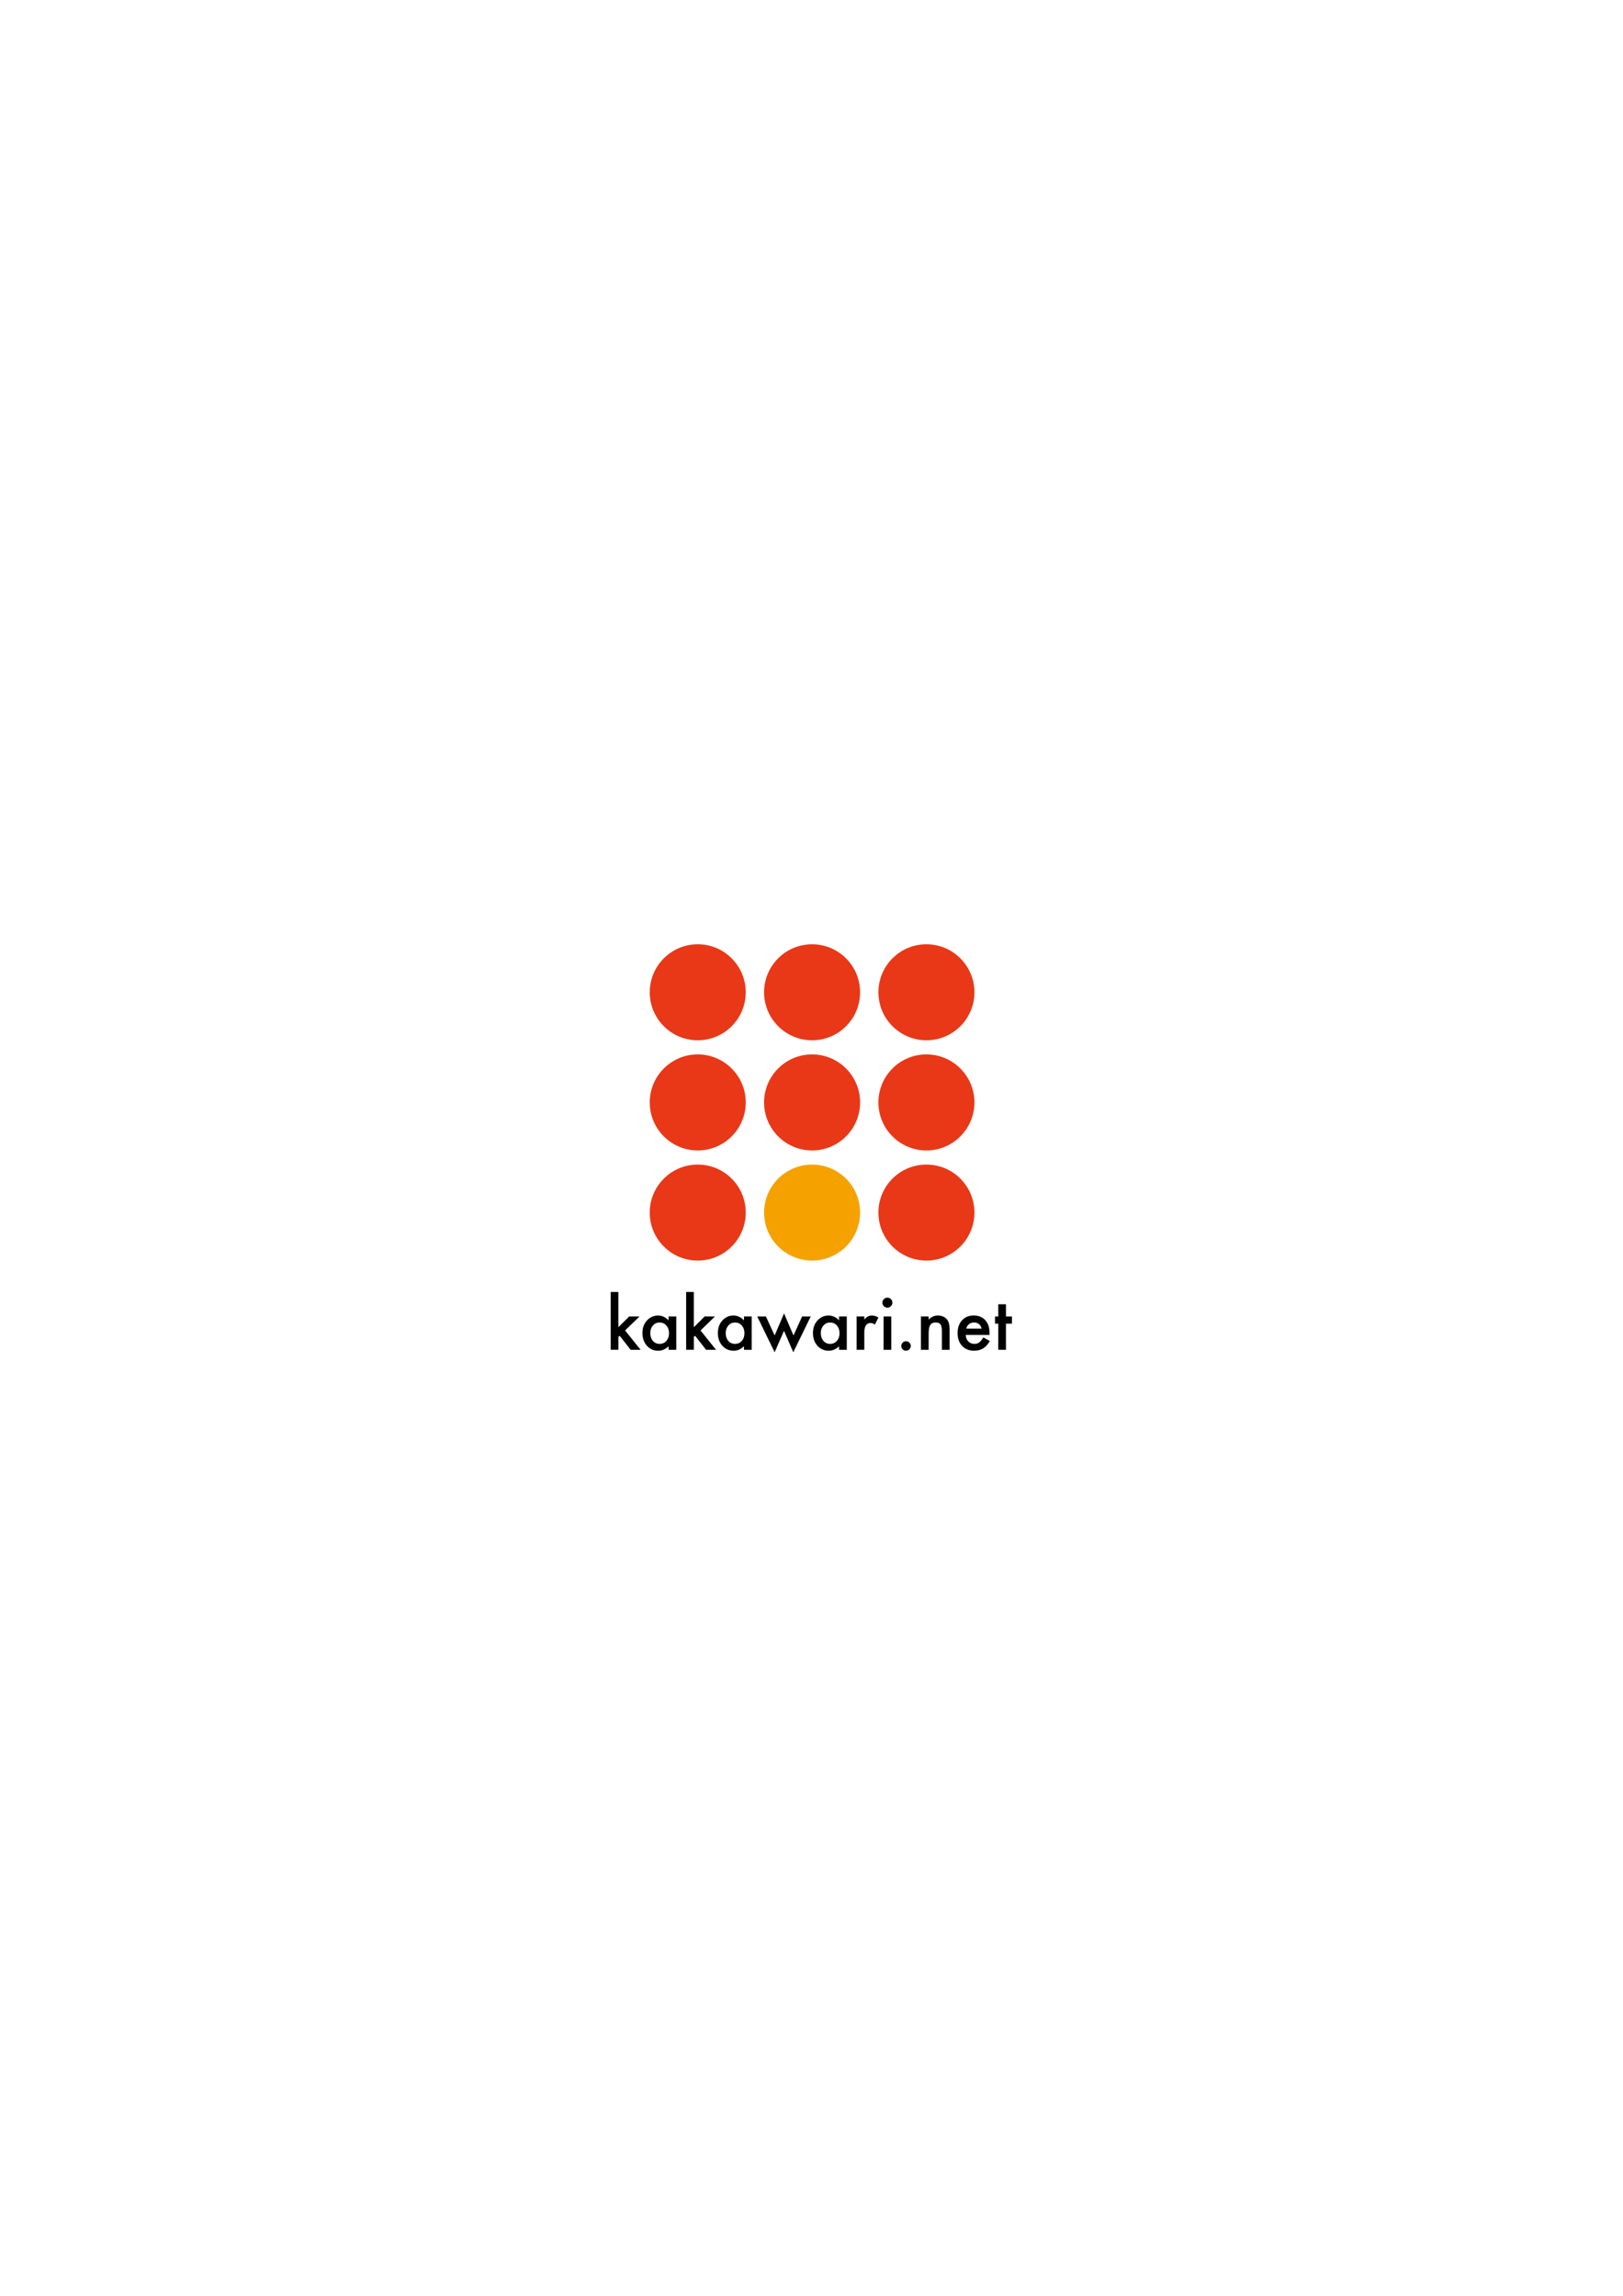 <?xml version="1.0" encoding="utf-8"?>
<!-- Generator: Adobe Illustrator 26.3.1, SVG Export Plug-In . SVG Version: 6.00 Build 0)  -->
<svg version="1.1" id="レイヤー_1" xmlns="http://www.w3.org/2000/svg" xmlns:xlink="http://www.w3.org/1999/xlink" x="0px"
	 y="0px" viewBox="0 0 595.28 841.89" style="enable-background:new 0 0 595.28 841.89;" xml:space="preserve">
<style type="text/css">
	.st0{fill:#E83817;}
	.st1{fill:#F5A200;}
	.st2{fill:none;}
</style>
<g>
	<path class="st0" d="M273.52,363.88c0,9.72-7.88,17.6-17.6,17.6c-9.72,0-17.61-7.88-17.61-17.6c0-9.72,7.88-17.61,17.61-17.61
		C265.63,346.28,273.52,354.16,273.52,363.88z"/>
	<path class="st0" d="M315.46,363.88c0,9.72-7.88,17.6-17.6,17.6c-9.72,0-17.61-7.88-17.61-17.6c0-9.72,7.88-17.61,17.61-17.61
		C307.58,346.28,315.46,354.16,315.46,363.88z"/>
	<path class="st0" d="M357.4,363.88c0,9.72-7.89,17.6-17.61,17.6c-9.72,0-17.61-7.88-17.61-17.6c0-9.72,7.88-17.61,17.61-17.61
		C349.51,346.28,357.4,354.16,357.4,363.88z"/>
	<path class="st0" d="M273.52,404.27c0,9.72-7.88,17.61-17.6,17.61c-9.72,0-17.61-7.88-17.61-17.61c0-9.72,7.88-17.61,17.61-17.61
		C265.63,386.67,273.52,394.55,273.52,404.27z"/>
	<path class="st0" d="M315.46,404.27c0,9.72-7.88,17.61-17.6,17.61c-9.72,0-17.61-7.88-17.61-17.61c0-9.72,7.88-17.61,17.61-17.61
		C307.58,386.67,315.46,394.55,315.46,404.27z"/>
	<path class="st0" d="M357.4,404.27c0,9.72-7.89,17.61-17.61,17.61c-9.72,0-17.61-7.88-17.61-17.61c0-9.72,7.88-17.61,17.61-17.61
		C349.51,386.67,357.4,394.55,357.4,404.27z"/>
	<path class="st0" d="M273.52,444.66c0,9.72-7.88,17.6-17.6,17.6c-9.72,0-17.61-7.88-17.61-17.6c0-9.73,7.88-17.6,17.61-17.6
		C265.63,427.06,273.52,434.93,273.52,444.66z"/>
	<path class="st1" d="M315.46,444.66c0,9.72-7.88,17.6-17.6,17.6c-9.72,0-17.61-7.88-17.61-17.6c0-9.73,7.88-17.6,17.61-17.6
		C307.58,427.06,315.46,434.93,315.46,444.66z"/>
	<path class="st0" d="M357.4,444.66c0,9.72-7.89,17.6-17.61,17.6c-9.72,0-17.61-7.88-17.61-17.6c0-9.73,7.88-17.6,17.61-17.6
		C349.51,427.06,357.4,434.93,357.4,444.66z"/>
</g>
<g>
	<path class="st2" d="M226.8,473.79v12.92l3.98-3.95h3.79l-5.31,5.13l5.7,7.09h-3.66l-4.04-5.16l-0.45,0.45v4.7h-2.82v-21.19H226.8z
		"/>
	<path class="st2" d="M245.21,482.76h2.83v12.22h-2.83v-1.28c-1.16,1.09-2.41,1.63-3.75,1.63c-1.69,0-3.09-0.61-4.19-1.83
		c-1.1-1.25-1.64-2.8-1.64-4.67c0-1.83,0.55-3.36,1.64-4.58c1.1-1.22,2.47-1.83,4.11-1.83c1.42,0,2.7,0.59,3.83,1.76V482.76z
		 M238.51,488.83c0,1.17,0.31,2.12,0.94,2.86c0.64,0.74,1.46,1.12,2.43,1.12c1.05,0,1.89-0.36,2.53-1.08
		c0.64-0.74,0.97-1.69,0.97-2.83c0-1.15-0.32-2.09-0.97-2.83c-0.64-0.73-1.48-1.09-2.51-1.09c-0.97,0-1.78,0.37-2.43,1.1
		C238.83,486.82,238.51,487.74,238.51,488.83z"/>
	<path class="st2" d="M254.47,473.79v12.92l3.98-3.95h3.79l-5.31,5.13l5.7,7.09h-3.66l-4.04-5.16l-0.45,0.45v4.7h-2.82v-21.19
		H254.47z"/>
	<path class="st2" d="M272.87,482.76h2.83v12.22h-2.83v-1.28c-1.16,1.09-2.41,1.63-3.75,1.63c-1.69,0-3.09-0.61-4.19-1.83
		c-1.1-1.25-1.64-2.8-1.64-4.67c0-1.83,0.55-3.36,1.64-4.58c1.1-1.22,2.47-1.83,4.11-1.83c1.42,0,2.7,0.59,3.83,1.76V482.76z
		 M266.17,488.83c0,1.17,0.31,2.12,0.94,2.86c0.64,0.74,1.45,1.12,2.43,1.12c1.05,0,1.89-0.36,2.53-1.08
		c0.64-0.74,0.97-1.69,0.97-2.83c0-1.15-0.32-2.09-0.97-2.83c-0.64-0.73-1.48-1.09-2.51-1.09c-0.97,0-1.78,0.37-2.43,1.1
		C266.5,486.82,266.17,487.74,266.17,488.83z"/>
	<path class="st2" d="M280.92,482.76l3.2,6.97l3.45-8.09l3.47,8.09l3.16-6.97h3.16l-6.4,13.13l-3.4-7.86l-3.44,7.86l-6.38-13.13
		H280.92z"/>
	<path class="st2" d="M307.75,482.76h2.84v12.22h-2.84v-1.28c-1.16,1.09-2.41,1.63-3.75,1.63c-1.69,0-3.09-0.61-4.19-1.83
		c-1.1-1.25-1.64-2.8-1.64-4.67c0-1.83,0.55-3.36,1.64-4.58c1.1-1.22,2.47-1.83,4.11-1.83c1.42,0,2.7,0.59,3.83,1.76V482.76z
		 M301.05,488.83c0,1.17,0.31,2.12,0.94,2.86c0.64,0.74,1.46,1.12,2.43,1.12c1.05,0,1.89-0.36,2.53-1.08
		c0.64-0.74,0.97-1.69,0.97-2.83c0-1.15-0.32-2.09-0.97-2.83c-0.64-0.73-1.48-1.09-2.51-1.09c-0.97,0-1.78,0.37-2.43,1.1
		C301.37,486.82,301.05,487.74,301.05,488.83z"/>
	<path class="st2" d="M314.19,482.76h2.82v1.09c0.52-0.54,0.98-0.92,1.38-1.12c0.41-0.21,0.89-0.31,1.46-0.31
		c0.74,0,1.52,0.24,2.33,0.73l-1.29,2.58c-0.54-0.38-1.06-0.58-1.57-0.58c-1.54,0-2.31,1.16-2.31,3.49v6.33h-2.82V482.76z"/>
	<path class="st2" d="M323.64,477.68c0-0.49,0.18-0.92,0.54-1.28c0.36-0.36,0.79-0.54,1.29-0.54c0.51,0,0.94,0.18,1.3,0.54
		c0.36,0.35,0.54,0.78,0.54,1.29c0,0.51-0.18,0.95-0.54,1.3c-0.35,0.36-0.78,0.54-1.29,0.54c-0.51,0-0.94-0.18-1.3-0.54
		C323.82,478.64,323.64,478.2,323.64,477.68z M326.89,482.76v12.22h-2.82v-12.22H326.89z"/>
	<path class="st2" d="M330.57,493.57c0-0.47,0.17-0.87,0.51-1.22c0.34-0.34,0.75-0.51,1.23-0.51c0.48,0,0.89,0.17,1.23,0.51
		c0.34,0.34,0.51,0.75,0.51,1.23c0,0.49-0.17,0.9-0.51,1.24c-0.33,0.33-0.74,0.5-1.23,0.5c-0.49,0-0.91-0.17-1.24-0.5
		C330.74,494.49,330.57,494.08,330.57,493.57z"/>
	<path class="st2" d="M337.77,482.76h2.83v1.13c0.99-0.98,2.1-1.47,3.34-1.47c1.42,0,2.53,0.45,3.32,1.34
		c0.69,0.76,1.03,2,1.03,3.73v7.49h-2.84v-6.82c0-1.2-0.17-2.03-0.5-2.49c-0.33-0.47-0.92-0.7-1.78-0.7c-0.94,0-1.6,0.31-1.99,0.93
		c-0.38,0.61-0.58,1.67-0.58,3.19v5.89h-2.83V482.76z"/>
	<path class="st2" d="M362.94,489.53h-8.75c0.08,1,0.4,1.8,0.98,2.4c0.58,0.59,1.32,0.88,2.22,0.88c0.7,0,1.28-0.17,1.74-0.5
		c0.45-0.33,0.97-0.95,1.54-1.86l2.38,1.33c-0.37,0.63-0.76,1.16-1.17,1.61c-0.41,0.45-0.85,0.82-1.32,1.1
		c-0.47,0.29-0.97,0.5-1.52,0.63c-0.54,0.13-1.13,0.2-1.77,0.2c-1.82,0-3.29-0.58-4.39-1.76c-1.1-1.18-1.66-2.74-1.66-4.69
		c0-1.93,0.54-3.5,1.61-4.69c1.08-1.18,2.51-1.77,4.29-1.77c1.8,0,3.22,0.57,4.27,1.72c1.04,1.14,1.55,2.71,1.55,4.73L362.94,489.53
		z M360.05,487.23c-0.39-1.51-1.34-2.26-2.85-2.26c-0.34,0-0.66,0.05-0.97,0.16c-0.3,0.1-0.57,0.25-0.82,0.45
		c-0.25,0.2-0.46,0.43-0.63,0.71c-0.17,0.28-0.31,0.59-0.4,0.94H360.05z"/>
	<path class="st2" d="M368.96,485.4v9.58h-2.82v-9.58h-1.2v-2.63h1.2v-4.48h2.82v4.48h2.2v2.63H368.96z"/>
</g>
<g>
	<path d="M226.8,473.79v12.92l3.98-3.95h3.79l-5.31,5.13l5.7,7.09h-3.66l-4.04-5.16l-0.45,0.45v4.7h-2.82v-21.19H226.8z"/>
	<path d="M245.21,482.76h2.83v12.22h-2.83v-1.28c-1.16,1.09-2.41,1.63-3.75,1.63c-1.69,0-3.09-0.61-4.19-1.83
		c-1.1-1.25-1.64-2.8-1.64-4.67c0-1.83,0.55-3.36,1.64-4.58c1.1-1.22,2.47-1.83,4.11-1.83c1.42,0,2.7,0.59,3.83,1.76V482.76z
		 M238.51,488.83c0,1.17,0.31,2.12,0.94,2.86c0.64,0.74,1.46,1.12,2.43,1.12c1.05,0,1.89-0.36,2.53-1.08
		c0.64-0.74,0.97-1.69,0.97-2.83c0-1.15-0.32-2.09-0.97-2.83c-0.64-0.73-1.48-1.09-2.51-1.09c-0.97,0-1.78,0.37-2.43,1.1
		C238.83,486.82,238.51,487.74,238.51,488.83z"/>
	<path d="M254.47,473.79v12.92l3.98-3.95h3.79l-5.31,5.13l5.7,7.09h-3.66l-4.04-5.16l-0.45,0.45v4.7h-2.82v-21.19H254.47z"/>
	<path d="M272.87,482.76h2.83v12.22h-2.83v-1.28c-1.16,1.09-2.41,1.63-3.75,1.63c-1.69,0-3.09-0.61-4.19-1.83
		c-1.1-1.25-1.64-2.8-1.64-4.67c0-1.83,0.55-3.36,1.64-4.58c1.1-1.22,2.47-1.83,4.11-1.83c1.42,0,2.7,0.59,3.83,1.76V482.76z
		 M266.17,488.83c0,1.17,0.31,2.12,0.94,2.86c0.64,0.74,1.46,1.12,2.43,1.12c1.05,0,1.89-0.36,2.53-1.08
		c0.64-0.74,0.97-1.69,0.97-2.83c0-1.15-0.32-2.09-0.97-2.83c-0.64-0.73-1.48-1.09-2.51-1.09c-0.97,0-1.78,0.37-2.43,1.1
		C266.5,486.82,266.17,487.74,266.17,488.83z"/>
	<path d="M280.92,482.76l3.2,6.97l3.45-8.09l3.47,8.09l3.16-6.97h3.16l-6.4,13.13l-3.4-7.86l-3.44,7.86l-6.38-13.13H280.92z"/>
	<path d="M307.75,482.76h2.83v12.22h-2.83v-1.28c-1.16,1.09-2.41,1.63-3.75,1.63c-1.69,0-3.09-0.61-4.19-1.83
		c-1.1-1.25-1.64-2.8-1.64-4.67c0-1.83,0.55-3.36,1.64-4.58c1.1-1.22,2.47-1.83,4.11-1.83c1.42,0,2.7,0.59,3.83,1.76V482.76z
		 M301.05,488.83c0,1.17,0.31,2.12,0.94,2.86c0.64,0.74,1.46,1.12,2.43,1.12c1.04,0,1.89-0.36,2.53-1.08
		c0.64-0.74,0.97-1.69,0.97-2.83c0-1.15-0.32-2.09-0.97-2.83c-0.64-0.73-1.48-1.09-2.51-1.09c-0.97,0-1.78,0.37-2.43,1.1
		C301.37,486.82,301.05,487.74,301.05,488.83z"/>
	<path d="M314.19,482.76h2.82v1.09c0.52-0.54,0.98-0.92,1.38-1.12c0.41-0.21,0.89-0.31,1.46-0.31c0.74,0,1.52,0.24,2.33,0.73
		l-1.29,2.58c-0.54-0.38-1.06-0.58-1.57-0.58c-1.54,0-2.31,1.16-2.31,3.49v6.33h-2.82V482.76z"/>
	<path d="M323.64,477.68c0-0.49,0.18-0.92,0.54-1.28c0.36-0.36,0.79-0.54,1.29-0.54c0.51,0,0.94,0.18,1.3,0.54
		c0.36,0.35,0.54,0.78,0.54,1.29c0,0.51-0.18,0.95-0.54,1.3c-0.35,0.36-0.78,0.54-1.29,0.54c-0.51,0-0.94-0.18-1.3-0.54
		C323.82,478.64,323.64,478.2,323.64,477.68z M326.89,482.76v12.22h-2.82v-12.22H326.89z"/>
	<path d="M330.57,493.57c0-0.47,0.17-0.87,0.51-1.22s0.75-0.51,1.23-0.51s0.89,0.17,1.23,0.51s0.51,0.75,0.51,1.23
		c0,0.49-0.17,0.9-0.51,1.24c-0.33,0.33-0.74,0.5-1.23,0.5c-0.49,0-0.91-0.17-1.24-0.5C330.74,494.49,330.57,494.08,330.57,493.57z"
		/>
	<path d="M337.77,482.76h2.83v1.13c0.99-0.98,2.1-1.47,3.34-1.47c1.42,0,2.53,0.45,3.32,1.34c0.69,0.76,1.03,2,1.03,3.73v7.49h-2.83
		v-6.82c0-1.2-0.17-2.03-0.5-2.49c-0.33-0.47-0.92-0.7-1.78-0.7c-0.94,0-1.6,0.31-1.99,0.93c-0.38,0.61-0.58,1.67-0.58,3.19v5.89
		h-2.83V482.76z"/>
	<path d="M362.94,489.53h-8.75c0.08,1,0.4,1.8,0.98,2.4c0.58,0.59,1.32,0.88,2.22,0.88c0.7,0,1.28-0.17,1.74-0.5
		c0.45-0.33,0.97-0.95,1.54-1.86l2.38,1.33c-0.37,0.63-0.76,1.16-1.17,1.61c-0.41,0.45-0.85,0.82-1.32,1.1
		c-0.47,0.29-0.97,0.5-1.52,0.63c-0.54,0.13-1.13,0.2-1.77,0.2c-1.82,0-3.29-0.58-4.39-1.76c-1.1-1.18-1.66-2.74-1.66-4.69
		c0-1.93,0.54-3.5,1.61-4.69c1.08-1.18,2.51-1.77,4.29-1.77c1.8,0,3.22,0.57,4.27,1.72c1.04,1.14,1.55,2.71,1.55,4.73L362.94,489.53
		z M360.05,487.23c-0.39-1.51-1.34-2.26-2.85-2.26c-0.34,0-0.66,0.05-0.97,0.16c-0.3,0.1-0.57,0.25-0.82,0.45
		c-0.25,0.2-0.46,0.43-0.63,0.71c-0.17,0.28-0.31,0.59-0.4,0.94H360.05z"/>
	<path d="M368.96,485.4v9.58h-2.82v-9.58h-1.2v-2.63h1.2v-4.48h2.82v4.48h2.2v2.63H368.96z"/>
</g>
</svg>

